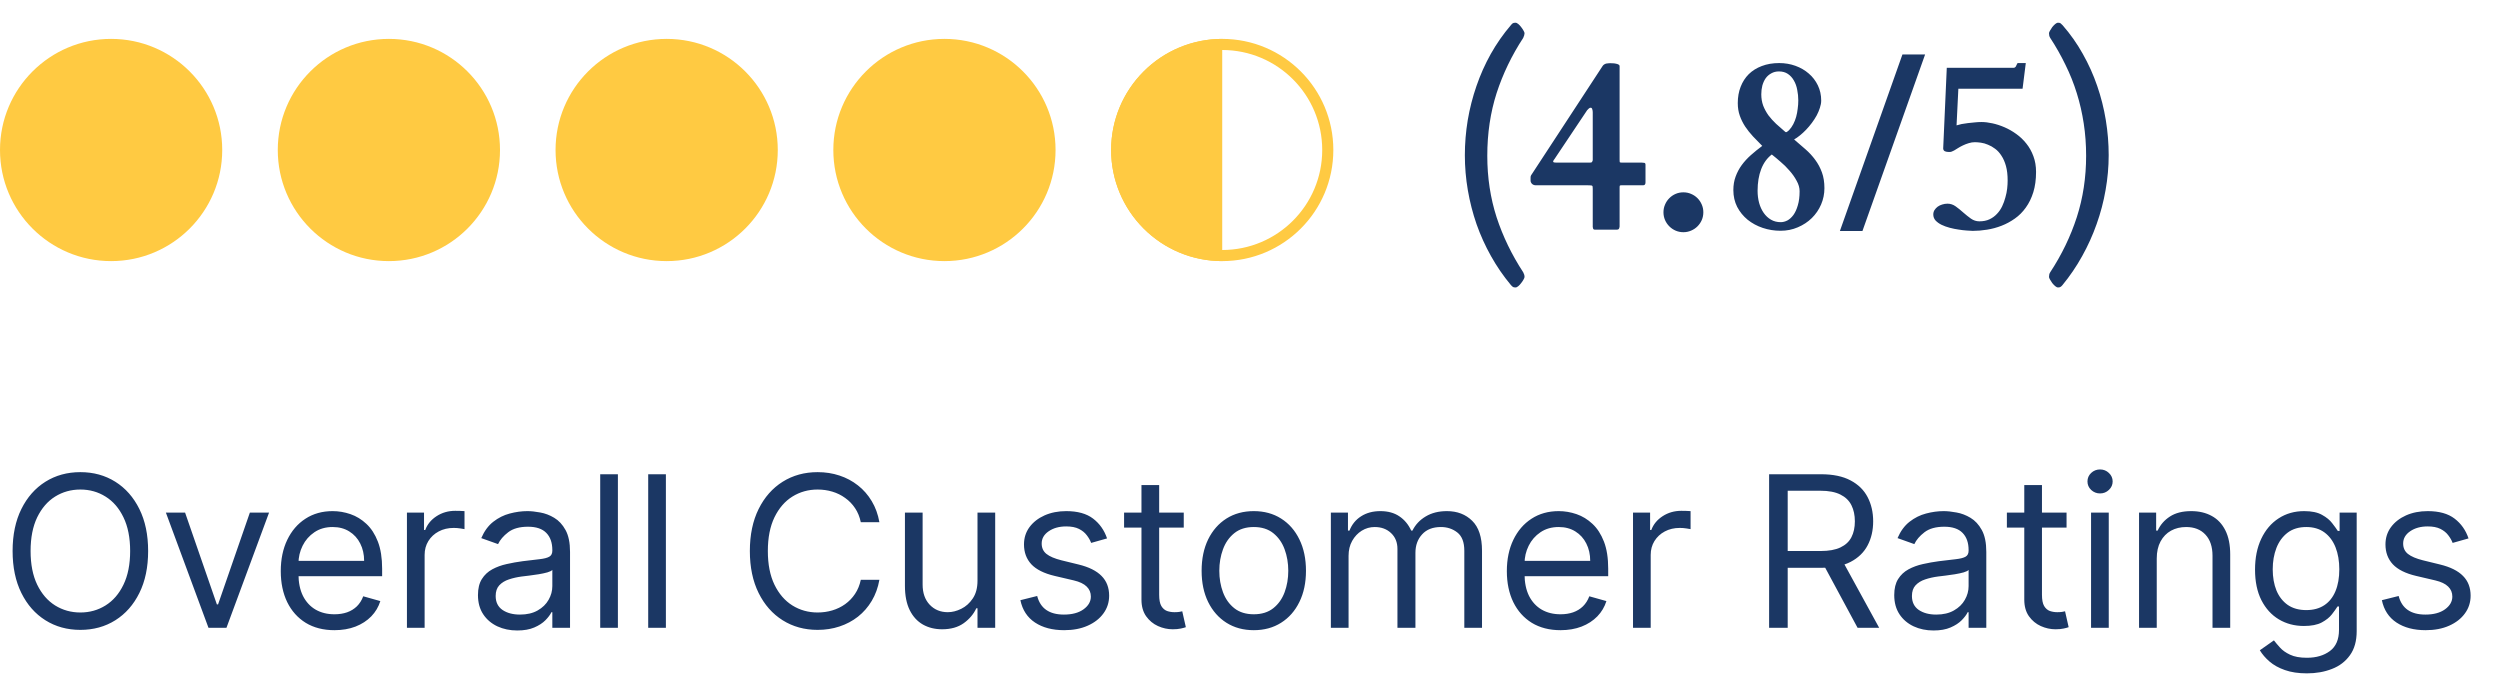 <svg width="225" height="62" viewBox="0 0 225 62" fill="none" xmlns="http://www.w3.org/2000/svg">
<path d="M13.332 49.591C13.332 51.048 13.069 52.308 12.543 53.369C12.017 54.431 11.295 55.249 10.377 55.825C9.46 56.401 8.411 56.689 7.233 56.689C6.054 56.689 5.006 56.401 4.089 55.825C3.171 55.249 2.449 54.431 1.923 53.369C1.397 52.308 1.134 51.048 1.134 49.591C1.134 48.133 1.397 46.874 1.923 45.812C2.449 44.751 3.171 43.932 4.089 43.356C5.006 42.781 6.054 42.493 7.233 42.493C8.411 42.493 9.46 42.781 10.377 43.356C11.295 43.932 12.017 44.751 12.543 45.812C13.069 46.874 13.332 48.133 13.332 49.591ZM11.713 49.591C11.713 48.394 11.513 47.385 11.113 46.561C10.717 45.738 10.179 45.115 9.5 44.693C8.825 44.27 8.07 44.058 7.233 44.058C6.396 44.058 5.638 44.27 4.959 44.693C4.284 45.115 3.747 45.738 3.347 46.561C2.951 47.385 2.753 48.394 2.753 49.591C2.753 50.787 2.951 51.797 3.347 52.62C3.747 53.444 4.284 54.066 4.959 54.489C5.638 54.912 6.396 55.124 7.233 55.124C8.07 55.124 8.825 54.912 9.5 54.489C10.179 54.066 10.717 53.444 11.113 52.62C11.513 51.797 11.713 50.787 11.713 49.591ZM24.215 46.136L20.382 56.5H18.763L14.93 46.136H16.658L19.518 54.395H19.626L22.487 46.136H24.215ZM30.1 56.716C29.102 56.716 28.24 56.495 27.516 56.055C26.796 55.609 26.241 54.989 25.85 54.193C25.463 53.392 25.269 52.461 25.269 51.399C25.269 50.338 25.463 49.402 25.85 48.592C26.241 47.778 26.785 47.144 27.482 46.69C28.184 46.231 29.003 46.001 29.938 46.001C30.478 46.001 31.011 46.091 31.537 46.271C32.064 46.451 32.543 46.744 32.975 47.148C33.406 47.549 33.751 48.08 34.007 48.741C34.263 49.402 34.392 50.216 34.392 51.183V51.858H26.403V50.481H32.772C32.772 49.897 32.655 49.375 32.421 48.916C32.192 48.457 31.863 48.095 31.436 47.83C31.013 47.565 30.514 47.432 29.938 47.432C29.304 47.432 28.755 47.589 28.292 47.904C27.833 48.215 27.48 48.619 27.233 49.119C26.985 49.618 26.862 50.153 26.862 50.724V51.642C26.862 52.425 26.997 53.088 27.267 53.633C27.541 54.172 27.921 54.584 28.407 54.867C28.893 55.146 29.457 55.285 30.1 55.285C30.519 55.285 30.896 55.227 31.234 55.11C31.576 54.989 31.87 54.809 32.118 54.57C32.365 54.327 32.556 54.026 32.691 53.666L34.23 54.098C34.068 54.62 33.795 55.079 33.413 55.474C33.031 55.866 32.559 56.172 31.996 56.392C31.434 56.608 30.802 56.716 30.1 56.716ZM36.624 56.5V46.136H38.162V47.702H38.27C38.459 47.189 38.801 46.773 39.296 46.453C39.79 46.134 40.348 45.974 40.969 45.974C41.086 45.974 41.232 45.977 41.407 45.981C41.583 45.986 41.716 45.992 41.806 46.001V47.621C41.752 47.607 41.628 47.587 41.434 47.56C41.245 47.529 41.045 47.513 40.834 47.513C40.33 47.513 39.88 47.618 39.484 47.83C39.093 48.037 38.783 48.325 38.553 48.694C38.328 49.058 38.216 49.474 38.216 49.942V56.5H36.624ZM46.553 56.743C45.896 56.743 45.3 56.619 44.765 56.372C44.23 56.12 43.804 55.758 43.49 55.285C43.175 54.809 43.017 54.233 43.017 53.558C43.017 52.965 43.134 52.483 43.368 52.114C43.602 51.741 43.915 51.449 44.306 51.237C44.697 51.026 45.129 50.868 45.601 50.765C46.078 50.657 46.557 50.572 47.039 50.508C47.668 50.428 48.179 50.367 48.57 50.326C48.966 50.281 49.254 50.207 49.434 50.104C49.618 50 49.71 49.82 49.71 49.564V49.51C49.71 48.844 49.528 48.327 49.164 47.958C48.804 47.589 48.258 47.405 47.524 47.405C46.764 47.405 46.168 47.571 45.736 47.904C45.304 48.237 45.001 48.592 44.825 48.97L43.314 48.43C43.584 47.801 43.944 47.31 44.394 46.959C44.848 46.604 45.343 46.357 45.878 46.217C46.418 46.073 46.949 46.001 47.47 46.001C47.803 46.001 48.186 46.042 48.617 46.123C49.054 46.199 49.474 46.359 49.879 46.602C50.288 46.845 50.628 47.211 50.898 47.702C51.168 48.192 51.303 48.849 51.303 49.672V56.5H49.71V55.097H49.63C49.522 55.322 49.342 55.562 49.09 55.819C48.838 56.075 48.503 56.293 48.084 56.473C47.666 56.653 47.156 56.743 46.553 56.743ZM46.796 55.312C47.425 55.312 47.956 55.189 48.388 54.941C48.824 54.694 49.153 54.375 49.373 53.983C49.598 53.592 49.71 53.18 49.71 52.749V51.291C49.643 51.372 49.495 51.446 49.265 51.514C49.04 51.577 48.779 51.633 48.483 51.682C48.19 51.727 47.904 51.768 47.626 51.804C47.351 51.836 47.129 51.862 46.958 51.885C46.544 51.939 46.157 52.027 45.797 52.148C45.442 52.265 45.154 52.443 44.933 52.681C44.718 52.915 44.61 53.234 44.61 53.639C44.61 54.193 44.814 54.611 45.224 54.894C45.637 55.173 46.161 55.312 46.796 55.312ZM55.611 42.682V56.5H54.019V42.682H55.611ZM59.93 42.682V56.5H58.338V42.682H59.93ZM79.146 47H77.472C77.373 46.519 77.2 46.096 76.953 45.731C76.71 45.367 76.413 45.061 76.062 44.814C75.716 44.562 75.331 44.373 74.908 44.247C74.486 44.121 74.045 44.058 73.586 44.058C72.749 44.058 71.991 44.27 71.312 44.693C70.638 45.115 70.1 45.738 69.7 46.561C69.304 47.385 69.106 48.394 69.106 49.591C69.106 50.787 69.304 51.797 69.7 52.62C70.1 53.444 70.638 54.066 71.312 54.489C71.991 54.912 72.749 55.124 73.586 55.124C74.045 55.124 74.486 55.061 74.908 54.935C75.331 54.809 75.716 54.622 76.062 54.375C76.413 54.123 76.71 53.815 76.953 53.45C77.2 53.081 77.373 52.659 77.472 52.182H79.146C79.02 52.888 78.79 53.52 78.457 54.078C78.125 54.636 77.711 55.11 77.216 55.501C76.721 55.888 76.166 56.183 75.549 56.385C74.938 56.588 74.283 56.689 73.586 56.689C72.407 56.689 71.359 56.401 70.442 55.825C69.524 55.249 68.802 54.431 68.276 53.369C67.75 52.308 67.487 51.048 67.487 49.591C67.487 48.133 67.75 46.874 68.276 45.812C68.802 44.751 69.524 43.932 70.442 43.356C71.359 42.781 72.407 42.493 73.586 42.493C74.283 42.493 74.938 42.594 75.549 42.797C76.166 42.999 76.721 43.296 77.216 43.687C77.711 44.074 78.125 44.546 78.457 45.104C78.79 45.657 79.02 46.289 79.146 47ZM87.975 52.263V46.136H89.567V56.5H87.975V54.746H87.867C87.624 55.272 87.246 55.72 86.733 56.088C86.221 56.453 85.573 56.635 84.79 56.635C84.142 56.635 83.567 56.493 83.063 56.21C82.559 55.922 82.163 55.49 81.876 54.914C81.588 54.334 81.444 53.603 81.444 52.722V46.136H83.036V52.614C83.036 53.369 83.247 53.972 83.67 54.422C84.098 54.872 84.642 55.097 85.303 55.097C85.699 55.097 86.102 54.995 86.511 54.793C86.925 54.591 87.271 54.28 87.55 53.862C87.833 53.444 87.975 52.91 87.975 52.263ZM99.635 48.457L98.204 48.862C98.114 48.624 97.982 48.392 97.806 48.167C97.635 47.938 97.401 47.749 97.104 47.6C96.808 47.452 96.427 47.378 95.964 47.378C95.33 47.378 94.801 47.524 94.379 47.816C93.96 48.104 93.751 48.471 93.751 48.916C93.751 49.312 93.895 49.625 94.183 49.854C94.471 50.084 94.921 50.275 95.532 50.428L97.071 50.805C97.997 51.03 98.688 51.374 99.142 51.838C99.596 52.297 99.823 52.888 99.823 53.612C99.823 54.206 99.653 54.737 99.311 55.205C98.973 55.672 98.501 56.041 97.894 56.311C97.287 56.581 96.58 56.716 95.775 56.716C94.718 56.716 93.843 56.486 93.151 56.028C92.458 55.569 92.019 54.899 91.835 54.017L93.346 53.639C93.49 54.197 93.762 54.615 94.163 54.894C94.567 55.173 95.096 55.312 95.748 55.312C96.49 55.312 97.08 55.155 97.516 54.84C97.957 54.521 98.177 54.139 98.177 53.693C98.177 53.333 98.051 53.032 97.799 52.789C97.547 52.542 97.161 52.357 96.639 52.236L94.912 51.831C93.963 51.606 93.265 51.258 92.82 50.785C92.379 50.308 92.159 49.712 92.159 48.997C92.159 48.412 92.323 47.895 92.651 47.445C92.984 46.995 93.436 46.642 94.007 46.386C94.583 46.13 95.236 46.001 95.964 46.001C96.99 46.001 97.795 46.226 98.38 46.676C98.969 47.126 99.387 47.72 99.635 48.457ZM106.538 46.136V47.486H101.167V46.136H106.538ZM102.732 43.653H104.325V53.531C104.325 53.981 104.39 54.318 104.52 54.543C104.655 54.764 104.826 54.912 105.033 54.989C105.244 55.061 105.467 55.097 105.701 55.097C105.876 55.097 106.02 55.088 106.133 55.07C106.245 55.047 106.335 55.029 106.403 55.016L106.726 56.446C106.619 56.486 106.468 56.527 106.274 56.568C106.081 56.612 105.836 56.635 105.539 56.635C105.089 56.635 104.648 56.538 104.217 56.345C103.789 56.151 103.434 55.857 103.151 55.461C102.872 55.065 102.732 54.566 102.732 53.963V43.653ZM112.842 56.716C111.906 56.716 111.085 56.493 110.379 56.048C109.677 55.603 109.129 54.98 108.733 54.179C108.341 53.378 108.146 52.443 108.146 51.372C108.146 50.293 108.341 49.35 108.733 48.545C109.129 47.74 109.677 47.115 110.379 46.669C111.085 46.224 111.906 46.001 112.842 46.001C113.777 46.001 114.596 46.224 115.298 46.669C116.004 47.115 116.553 47.74 116.944 48.545C117.34 49.35 117.538 50.293 117.538 51.372C117.538 52.443 117.34 53.378 116.944 54.179C116.553 54.98 116.004 55.603 115.298 56.048C114.596 56.493 113.777 56.716 112.842 56.716ZM112.842 55.285C113.552 55.285 114.137 55.103 114.596 54.739C115.055 54.375 115.394 53.896 115.615 53.302C115.835 52.708 115.945 52.065 115.945 51.372C115.945 50.679 115.835 50.034 115.615 49.436C115.394 48.837 115.055 48.354 114.596 47.985C114.137 47.616 113.552 47.432 112.842 47.432C112.131 47.432 111.546 47.616 111.087 47.985C110.629 48.354 110.289 48.837 110.069 49.436C109.848 50.034 109.738 50.679 109.738 51.372C109.738 52.065 109.848 52.708 110.069 53.302C110.289 53.896 110.629 54.375 111.087 54.739C111.546 55.103 112.131 55.285 112.842 55.285ZM119.778 56.5V46.136H121.317V47.756H121.452C121.668 47.202 122.016 46.773 122.498 46.467C122.979 46.157 123.557 46.001 124.232 46.001C124.915 46.001 125.484 46.157 125.939 46.467C126.397 46.773 126.755 47.202 127.011 47.756H127.119C127.385 47.22 127.783 46.795 128.314 46.48C128.844 46.161 129.481 46.001 130.223 46.001C131.15 46.001 131.908 46.291 132.497 46.872C133.086 47.448 133.381 48.345 133.381 49.564V56.5H131.788V49.564C131.788 48.799 131.579 48.253 131.161 47.924C130.743 47.596 130.25 47.432 129.683 47.432C128.955 47.432 128.39 47.652 127.99 48.093C127.589 48.529 127.389 49.083 127.389 49.753V56.5H125.77V49.402C125.77 48.813 125.579 48.338 125.196 47.978C124.814 47.614 124.321 47.432 123.719 47.432C123.305 47.432 122.918 47.542 122.558 47.762C122.203 47.983 121.915 48.289 121.695 48.68C121.479 49.067 121.371 49.514 121.371 50.023V56.5H119.778ZM140.447 56.716C139.449 56.716 138.587 56.495 137.863 56.055C137.143 55.609 136.588 54.989 136.197 54.193C135.81 53.392 135.616 52.461 135.616 51.399C135.616 50.338 135.81 49.402 136.197 48.592C136.588 47.778 137.132 47.144 137.829 46.69C138.531 46.231 139.35 46.001 140.285 46.001C140.825 46.001 141.358 46.091 141.884 46.271C142.411 46.451 142.89 46.744 143.322 47.148C143.753 47.549 144.097 48.08 144.354 48.741C144.61 49.402 144.738 50.216 144.738 51.183V51.858H136.75V50.481H143.119C143.119 49.897 143.002 49.375 142.768 48.916C142.539 48.457 142.21 48.095 141.783 47.83C141.36 47.565 140.861 47.432 140.285 47.432C139.651 47.432 139.102 47.589 138.639 47.904C138.18 48.215 137.827 48.619 137.58 49.119C137.332 49.618 137.209 50.153 137.209 50.724V51.642C137.209 52.425 137.344 53.088 137.613 53.633C137.888 54.172 138.268 54.584 138.754 54.867C139.239 55.146 139.804 55.285 140.447 55.285C140.866 55.285 141.243 55.227 141.581 55.11C141.923 54.989 142.217 54.809 142.465 54.57C142.712 54.327 142.903 54.026 143.038 53.666L144.577 54.098C144.415 54.62 144.142 55.079 143.76 55.474C143.378 55.866 142.905 56.172 142.343 56.392C141.781 56.608 141.149 56.716 140.447 56.716ZM146.971 56.5V46.136H148.509V47.702H148.617C148.806 47.189 149.148 46.773 149.643 46.453C150.137 46.134 150.695 45.974 151.316 45.974C151.433 45.974 151.579 45.977 151.754 45.981C151.93 45.986 152.063 45.992 152.152 46.001V47.621C152.099 47.607 151.975 47.587 151.781 47.56C151.592 47.529 151.392 47.513 151.181 47.513C150.677 47.513 150.227 47.618 149.831 47.83C149.44 48.037 149.13 48.325 148.9 48.694C148.675 49.058 148.563 49.474 148.563 49.942V56.5H146.971ZM159.22 56.5V42.682H163.889C164.968 42.682 165.854 42.866 166.547 43.235C167.24 43.599 167.753 44.101 168.085 44.74C168.418 45.378 168.585 46.105 168.585 46.919C168.585 47.733 168.418 48.455 168.085 49.085C167.753 49.715 167.242 50.209 166.554 50.569C165.866 50.925 164.986 51.102 163.916 51.102H160.137V49.591H163.862C164.599 49.591 165.193 49.483 165.643 49.267C166.097 49.051 166.426 48.745 166.628 48.349C166.835 47.949 166.938 47.472 166.938 46.919C166.938 46.366 166.835 45.882 166.628 45.468C166.421 45.055 166.091 44.735 165.636 44.51C165.182 44.281 164.581 44.166 163.835 44.166H160.893V56.5H159.22ZM165.724 50.293L169.124 56.5H167.181L163.835 50.293H165.724ZM174.017 56.743C173.36 56.743 172.764 56.619 172.229 56.372C171.694 56.12 171.268 55.758 170.954 55.285C170.639 54.809 170.481 54.233 170.481 53.558C170.481 52.965 170.598 52.483 170.832 52.114C171.066 51.741 171.379 51.449 171.77 51.237C172.161 51.026 172.593 50.868 173.065 50.765C173.542 50.657 174.021 50.572 174.503 50.508C175.132 50.428 175.643 50.367 176.034 50.326C176.43 50.281 176.718 50.207 176.898 50.104C177.082 50 177.174 49.82 177.174 49.564V49.51C177.174 48.844 176.992 48.327 176.628 47.958C176.268 47.589 175.722 47.405 174.988 47.405C174.228 47.405 173.632 47.571 173.2 47.904C172.769 48.237 172.465 48.592 172.29 48.97L170.778 48.43C171.048 47.801 171.408 47.31 171.858 46.959C172.312 46.604 172.807 46.357 173.342 46.217C173.882 46.073 174.413 46.001 174.934 46.001C175.267 46.001 175.65 46.042 176.081 46.123C176.518 46.199 176.938 46.359 177.343 46.602C177.752 46.845 178.092 47.211 178.362 47.702C178.632 48.192 178.767 48.849 178.767 49.672V56.5H177.174V55.097H177.093C176.986 55.322 176.806 55.562 176.554 55.819C176.302 56.075 175.967 56.293 175.548 56.473C175.13 56.653 174.62 56.743 174.017 56.743ZM174.26 55.312C174.889 55.312 175.42 55.189 175.852 54.941C176.288 54.694 176.617 54.375 176.837 53.983C177.062 53.592 177.174 53.18 177.174 52.749V51.291C177.107 51.372 176.959 51.446 176.729 51.514C176.504 51.577 176.243 51.633 175.946 51.682C175.654 51.727 175.368 51.768 175.09 51.804C174.815 51.836 174.593 51.862 174.422 51.885C174.008 51.939 173.621 52.027 173.261 52.148C172.906 52.265 172.618 52.443 172.397 52.681C172.182 52.915 172.074 53.234 172.074 53.639C172.074 54.193 172.278 54.611 172.688 54.894C173.101 55.173 173.625 55.312 174.26 55.312ZM185.99 46.136V47.486H180.619V46.136H185.99ZM182.185 43.653H183.777V53.531C183.777 53.981 183.842 54.318 183.973 54.543C184.108 54.764 184.279 54.912 184.486 54.989C184.697 55.061 184.92 55.097 185.154 55.097C185.329 55.097 185.473 55.088 185.585 55.07C185.698 55.047 185.788 55.029 185.855 55.016L186.179 56.446C186.071 56.486 185.921 56.527 185.727 56.568C185.534 56.612 185.289 56.635 184.992 56.635C184.542 56.635 184.101 56.538 183.669 56.345C183.242 56.151 182.887 55.857 182.603 55.461C182.324 55.065 182.185 54.566 182.185 53.963V43.653ZM188.195 56.5V46.136H189.788V56.5H188.195ZM189.005 44.409C188.695 44.409 188.427 44.303 188.202 44.092C187.982 43.881 187.872 43.626 187.872 43.33C187.872 43.033 187.982 42.779 188.202 42.567C188.427 42.356 188.695 42.25 189.005 42.25C189.315 42.25 189.581 42.356 189.801 42.567C190.026 42.779 190.139 43.033 190.139 43.33C190.139 43.626 190.026 43.881 189.801 44.092C189.581 44.303 189.315 44.409 189.005 44.409ZM194.107 50.266V56.5H192.514V46.136H194.053V47.756H194.188C194.43 47.229 194.799 46.807 195.294 46.487C195.789 46.163 196.428 46.001 197.21 46.001C197.912 46.001 198.526 46.145 199.052 46.433C199.579 46.717 199.988 47.148 200.28 47.729C200.573 48.304 200.719 49.033 200.719 49.915V56.5H199.126V50.023C199.126 49.209 198.915 48.574 198.492 48.12C198.069 47.661 197.489 47.432 196.751 47.432C196.243 47.432 195.789 47.542 195.389 47.762C194.993 47.983 194.68 48.304 194.451 48.727C194.221 49.15 194.107 49.663 194.107 50.266ZM207.622 60.602C206.853 60.602 206.191 60.503 205.638 60.305C205.085 60.112 204.624 59.856 204.255 59.536C203.891 59.221 203.6 58.884 203.385 58.524L204.653 57.633C204.797 57.822 204.979 58.038 205.2 58.281C205.42 58.529 205.721 58.742 206.104 58.922C206.49 59.107 206.997 59.199 207.622 59.199C208.458 59.199 209.149 58.996 209.693 58.592C210.237 58.187 210.51 57.553 210.51 56.689V54.584H210.375C210.258 54.773 210.091 55.007 209.875 55.285C209.664 55.56 209.358 55.805 208.958 56.021C208.562 56.232 208.027 56.338 207.352 56.338C206.515 56.338 205.764 56.14 205.098 55.744C204.437 55.349 203.913 54.773 203.526 54.017C203.144 53.261 202.953 52.344 202.953 51.264C202.953 50.203 203.139 49.278 203.513 48.491C203.886 47.7 204.406 47.088 205.071 46.656C205.737 46.22 206.506 46.001 207.379 46.001C208.054 46.001 208.589 46.114 208.985 46.339C209.385 46.559 209.691 46.811 209.902 47.094C210.118 47.373 210.285 47.603 210.402 47.783H210.564V46.136H212.102V56.797C212.102 57.688 211.899 58.412 211.495 58.969C211.094 59.532 210.555 59.943 209.875 60.204C209.201 60.47 208.449 60.602 207.622 60.602ZM207.568 54.908C208.207 54.908 208.746 54.761 209.187 54.469C209.628 54.177 209.963 53.756 210.192 53.207C210.422 52.659 210.537 52.002 210.537 51.237C210.537 50.49 210.424 49.832 210.199 49.26C209.974 48.689 209.641 48.242 209.201 47.918C208.76 47.594 208.216 47.432 207.568 47.432C206.893 47.432 206.331 47.603 205.881 47.945C205.436 48.286 205.101 48.745 204.876 49.321C204.655 49.897 204.545 50.535 204.545 51.237C204.545 51.957 204.658 52.593 204.882 53.147C205.112 53.695 205.449 54.127 205.894 54.442C206.344 54.752 206.902 54.908 207.568 54.908ZM222.168 48.457L220.737 48.862C220.647 48.624 220.515 48.392 220.339 48.167C220.168 47.938 219.934 47.749 219.637 47.6C219.34 47.452 218.96 47.378 218.497 47.378C217.863 47.378 217.334 47.524 216.912 47.816C216.493 48.104 216.284 48.471 216.284 48.916C216.284 49.312 216.428 49.625 216.716 49.854C217.004 50.084 217.454 50.275 218.065 50.428L219.604 50.805C220.53 51.03 221.221 51.374 221.675 51.838C222.129 52.297 222.356 52.888 222.356 53.612C222.356 54.206 222.186 54.737 221.844 55.205C221.506 55.672 221.034 56.041 220.427 56.311C219.82 56.581 219.113 56.716 218.308 56.716C217.251 56.716 216.376 56.486 215.684 56.028C214.991 55.569 214.552 54.899 214.368 54.017L215.879 53.639C216.023 54.197 216.295 54.615 216.696 54.894C217.1 55.173 217.629 55.312 218.281 55.312C219.023 55.312 219.613 55.155 220.049 54.84C220.49 54.521 220.71 54.139 220.71 53.693C220.71 53.333 220.584 53.032 220.332 52.789C220.08 52.542 219.694 52.357 219.172 52.236L217.445 51.831C216.495 51.606 215.798 51.258 215.353 50.785C214.912 50.308 214.692 49.712 214.692 48.997C214.692 48.412 214.856 47.895 215.184 47.445C215.517 46.995 215.969 46.642 216.54 46.386C217.116 46.13 217.768 46.001 218.497 46.001C219.523 46.001 220.328 46.226 220.913 46.676C221.502 47.126 221.92 47.72 222.168 48.457Z" fill="#1B3764"/>
<path d="M131.837 13.969C131.837 12.916 131.923 11.867 132.095 10.821C132.274 9.769 132.535 8.744 132.879 7.749C133.223 6.746 133.652 5.783 134.168 4.859C134.691 3.928 135.296 3.062 135.983 2.26C136.048 2.181 136.102 2.127 136.145 2.099C136.195 2.063 136.277 2.045 136.392 2.045C136.47 2.045 136.556 2.084 136.649 2.163C136.743 2.242 136.828 2.335 136.907 2.442C136.993 2.55 137.065 2.657 137.122 2.765C137.179 2.865 137.208 2.94 137.208 2.99C137.208 3.098 137.169 3.237 137.09 3.409C136.059 4.985 135.26 6.643 134.694 8.383C134.136 10.123 133.856 12.003 133.856 14.023C133.856 15.977 134.136 17.822 134.694 19.555C135.26 21.281 136.059 22.931 137.09 24.507C137.169 24.65 137.208 24.79 137.208 24.926C137.208 24.976 137.179 25.051 137.122 25.151C137.065 25.259 136.993 25.366 136.907 25.474C136.828 25.581 136.743 25.674 136.649 25.753C136.556 25.832 136.47 25.871 136.392 25.871C136.277 25.871 136.198 25.853 136.155 25.817C136.112 25.789 136.051 25.731 135.973 25.645C135.299 24.836 134.705 23.97 134.189 23.046C133.674 22.129 133.241 21.173 132.89 20.178C132.546 19.182 132.285 18.162 132.105 17.116C131.926 16.071 131.837 15.021 131.837 13.969ZM137.751 16.257C137.751 16.228 137.751 16.192 137.751 16.149C137.751 16.099 137.751 16.049 137.751 15.999C137.758 15.949 137.761 15.906 137.761 15.87C137.769 15.827 137.779 15.799 137.794 15.784L144.239 5.934C144.282 5.869 144.332 5.823 144.389 5.794C144.447 5.758 144.508 5.733 144.572 5.719C144.636 5.704 144.697 5.697 144.755 5.697C144.819 5.69 144.873 5.687 144.916 5.687C144.973 5.687 145.048 5.69 145.141 5.697C145.242 5.697 145.335 5.708 145.421 5.729C145.514 5.744 145.593 5.769 145.657 5.805C145.729 5.84 145.764 5.894 145.764 5.966V14.366C145.764 14.502 145.772 14.581 145.786 14.602C145.807 14.624 145.868 14.635 145.968 14.635H147.762C147.841 14.635 147.916 14.642 147.988 14.656C148.06 14.671 148.095 14.728 148.095 14.828V16.418C148.095 16.59 148.024 16.676 147.881 16.676H145.926C145.847 16.676 145.8 16.686 145.786 16.708C145.772 16.722 145.764 16.783 145.764 16.891V20.382C145.764 20.418 145.75 20.475 145.721 20.554C145.7 20.633 145.618 20.672 145.474 20.672H143.562C143.462 20.672 143.401 20.64 143.38 20.575C143.358 20.511 143.347 20.461 143.347 20.425V16.998C143.347 16.919 143.344 16.858 143.337 16.815C143.337 16.773 143.322 16.74 143.294 16.719C143.265 16.697 143.222 16.686 143.165 16.686C143.107 16.679 143.025 16.676 142.918 16.676H138.223C138.087 16.676 137.973 16.633 137.88 16.547C137.794 16.454 137.751 16.357 137.751 16.257ZM139.781 14.506C139.781 14.563 139.802 14.599 139.845 14.613C139.896 14.628 139.989 14.635 140.125 14.635H143.111C143.204 14.635 143.261 14.613 143.283 14.57C143.312 14.527 143.333 14.477 143.347 14.42V10.112C143.347 10.012 143.333 9.919 143.304 9.833C143.283 9.74 143.233 9.693 143.154 9.693C143.097 9.693 143.039 9.722 142.982 9.779C142.932 9.829 142.885 9.876 142.843 9.919L139.899 14.323C139.885 14.338 139.87 14.355 139.856 14.377C139.849 14.391 139.838 14.409 139.824 14.431C139.81 14.459 139.795 14.484 139.781 14.506ZM149.712 19.104C149.712 18.86 149.759 18.631 149.852 18.416C149.945 18.194 150.074 18.001 150.239 17.836C150.403 17.671 150.593 17.542 150.808 17.449C151.023 17.356 151.256 17.31 151.506 17.31C151.75 17.31 151.979 17.356 152.194 17.449C152.416 17.542 152.609 17.671 152.774 17.836C152.939 18.001 153.067 18.194 153.161 18.416C153.254 18.631 153.3 18.86 153.3 19.104C153.3 19.354 153.254 19.587 153.161 19.802C153.067 20.017 152.939 20.206 152.774 20.371C152.609 20.536 152.416 20.665 152.194 20.758C151.979 20.851 151.75 20.898 151.506 20.898C151.256 20.898 151.023 20.851 150.808 20.758C150.593 20.665 150.403 20.536 150.239 20.371C150.074 20.206 149.945 20.017 149.852 19.802C149.759 19.587 149.712 19.354 149.712 19.104ZM156.002 17.105C156.002 16.662 156.07 16.257 156.206 15.892C156.342 15.519 156.525 15.175 156.754 14.86C156.99 14.538 157.266 14.237 157.581 13.958C157.896 13.679 158.236 13.403 158.602 13.131C158.315 12.844 158.04 12.562 157.775 12.282C157.51 11.996 157.273 11.699 157.066 11.391C156.865 11.083 156.704 10.757 156.582 10.413C156.46 10.069 156.4 9.69 156.4 9.274C156.4 8.737 156.486 8.25 156.657 7.813C156.829 7.369 157.073 6.99 157.388 6.675C157.71 6.36 158.1 6.116 158.559 5.944C159.024 5.765 159.547 5.676 160.127 5.676C160.643 5.676 161.13 5.758 161.588 5.923C162.046 6.088 162.447 6.32 162.791 6.621C163.135 6.915 163.407 7.269 163.608 7.685C163.808 8.1 163.908 8.555 163.908 9.049C163.908 9.257 163.869 9.475 163.79 9.704C163.719 9.933 163.622 10.162 163.5 10.392C163.378 10.614 163.235 10.836 163.07 11.058C162.906 11.28 162.73 11.487 162.544 11.681C162.365 11.867 162.182 12.035 161.996 12.185C161.81 12.336 161.635 12.458 161.47 12.551C161.828 12.852 162.172 13.149 162.501 13.442C162.831 13.729 163.121 14.044 163.371 14.388C163.622 14.724 163.822 15.1 163.973 15.516C164.123 15.924 164.198 16.396 164.198 16.934C164.198 17.449 164.098 17.94 163.898 18.405C163.697 18.871 163.418 19.279 163.06 19.63C162.709 19.974 162.29 20.249 161.803 20.457C161.323 20.665 160.804 20.769 160.245 20.769C159.694 20.769 159.16 20.683 158.645 20.511C158.136 20.339 157.685 20.095 157.291 19.78C156.897 19.458 156.582 19.071 156.346 18.62C156.117 18.169 156.002 17.664 156.002 17.105ZM158.183 17.17C158.183 17.557 158.229 17.922 158.322 18.266C158.416 18.602 158.552 18.899 158.731 19.157C158.91 19.415 159.128 19.619 159.386 19.77C159.644 19.92 159.937 19.995 160.267 19.995C160.46 19.995 160.657 19.945 160.858 19.845C161.058 19.737 161.241 19.573 161.405 19.351C161.57 19.121 161.703 18.831 161.803 18.48C161.91 18.13 161.964 17.707 161.964 17.213C161.964 16.898 161.875 16.583 161.695 16.268C161.524 15.945 161.309 15.641 161.051 15.354C160.8 15.061 160.528 14.792 160.235 14.549C159.948 14.298 159.69 14.083 159.461 13.904C159.039 14.227 158.72 14.667 158.505 15.226C158.29 15.784 158.183 16.432 158.183 17.17ZM158.516 8.49C158.516 8.855 158.573 9.196 158.688 9.511C158.809 9.819 158.967 10.109 159.16 10.381C159.361 10.646 159.59 10.9 159.848 11.144C160.106 11.38 160.371 11.613 160.643 11.842C160.679 11.878 160.711 11.896 160.739 11.896C160.768 11.896 160.8 11.885 160.836 11.863C160.879 11.835 160.936 11.788 161.008 11.724C161.158 11.566 161.287 11.383 161.395 11.176C161.502 10.968 161.588 10.75 161.653 10.521C161.717 10.284 161.764 10.041 161.792 9.79C161.828 9.539 161.846 9.289 161.846 9.038C161.846 8.716 161.814 8.397 161.749 8.082C161.692 7.767 161.592 7.488 161.448 7.244C161.312 7.001 161.133 6.804 160.911 6.653C160.689 6.503 160.421 6.428 160.106 6.428C159.848 6.428 159.619 6.485 159.418 6.6C159.218 6.707 159.049 6.854 158.913 7.04C158.784 7.226 158.684 7.445 158.612 7.695C158.548 7.946 158.516 8.211 158.516 8.49ZM171.219 4.902H173.26L167.62 20.79H165.59L171.219 4.902ZM173.996 19.308C173.996 19.157 174.032 19.025 174.103 18.91C174.182 18.788 174.279 18.685 174.393 18.599C174.515 18.513 174.651 18.448 174.801 18.405C174.959 18.355 175.116 18.33 175.274 18.33C175.539 18.33 175.786 18.412 176.015 18.577C176.244 18.742 176.47 18.924 176.692 19.125C176.921 19.326 177.15 19.508 177.379 19.673C177.616 19.838 177.87 19.92 178.142 19.92C178.493 19.92 178.797 19.859 179.055 19.737C179.313 19.616 179.535 19.454 179.721 19.254C179.915 19.053 180.072 18.824 180.194 18.566C180.316 18.309 180.412 18.044 180.484 17.771C180.563 17.499 180.616 17.234 180.645 16.977C180.674 16.712 180.688 16.472 180.688 16.257C180.688 15.748 180.638 15.312 180.538 14.946C180.437 14.581 180.301 14.27 180.129 14.012C179.965 13.754 179.775 13.546 179.56 13.389C179.352 13.231 179.138 13.109 178.916 13.023C178.701 12.93 178.49 12.87 178.282 12.841C178.074 12.812 177.892 12.798 177.734 12.798C177.555 12.798 177.372 12.826 177.186 12.884C177 12.941 176.824 13.009 176.66 13.088C176.495 13.167 176.345 13.249 176.209 13.335C176.08 13.414 175.976 13.478 175.897 13.528C175.854 13.543 175.818 13.56 175.79 13.582C175.761 13.596 175.729 13.611 175.693 13.625C175.664 13.639 175.629 13.654 175.586 13.668C175.543 13.675 175.485 13.679 175.414 13.679C175.256 13.679 175.131 13.657 175.038 13.614C174.945 13.564 174.894 13.482 174.887 13.367L175.21 6.105H181.182C181.247 6.105 181.297 6.095 181.333 6.073C181.376 6.045 181.408 6.012 181.429 5.977C181.458 5.934 181.479 5.887 181.494 5.837C181.515 5.787 181.544 5.733 181.58 5.676H182.321L182.031 7.985H176.252L176.09 11.283C176.219 11.24 176.37 11.201 176.542 11.165C176.721 11.129 176.91 11.101 177.111 11.079C177.319 11.05 177.526 11.029 177.734 11.015C177.942 10.993 178.142 10.982 178.336 10.982C178.636 10.982 178.966 11.022 179.324 11.101C179.682 11.179 180.044 11.297 180.409 11.455C180.774 11.613 181.125 11.813 181.462 12.057C181.805 12.3 182.11 12.59 182.375 12.927C182.64 13.256 182.851 13.636 183.008 14.065C183.166 14.488 183.245 14.957 183.245 15.473C183.245 16.16 183.162 16.769 182.998 17.299C182.833 17.829 182.607 18.291 182.321 18.685C182.042 19.078 181.712 19.408 181.333 19.673C180.96 19.938 180.563 20.153 180.14 20.317C179.718 20.482 179.281 20.6 178.83 20.672C178.386 20.744 177.956 20.779 177.541 20.779C177.412 20.779 177.233 20.769 177.004 20.747C176.782 20.733 176.538 20.704 176.273 20.661C176.015 20.625 175.75 20.572 175.478 20.5C175.206 20.428 174.959 20.339 174.737 20.231C174.522 20.124 174.343 19.995 174.2 19.845C174.064 19.687 173.996 19.508 173.996 19.308ZM189.782 13.969C189.782 15.014 189.688 16.06 189.502 17.105C189.323 18.144 189.055 19.164 188.697 20.167C188.346 21.162 187.912 22.122 187.397 23.046C186.881 23.977 186.29 24.847 185.624 25.656C185.567 25.728 185.51 25.782 185.452 25.817C185.402 25.853 185.327 25.871 185.227 25.871C185.148 25.871 185.062 25.832 184.969 25.753C184.876 25.674 184.786 25.581 184.701 25.474C184.622 25.366 184.554 25.259 184.496 25.151C184.439 25.051 184.41 24.976 184.41 24.926C184.41 24.854 184.418 24.783 184.432 24.711C184.446 24.639 184.475 24.571 184.518 24.507C185.556 22.924 186.355 21.27 186.913 19.544C187.472 17.811 187.751 15.97 187.751 14.023C187.751 13.013 187.68 12.042 187.536 11.111C187.393 10.173 187.186 9.267 186.913 8.394C186.641 7.513 186.301 6.66 185.893 5.837C185.492 5.006 185.034 4.197 184.518 3.409C184.475 3.338 184.446 3.27 184.432 3.205C184.418 3.133 184.41 3.062 184.41 2.99C184.41 2.94 184.439 2.865 184.496 2.765C184.554 2.657 184.622 2.55 184.701 2.442C184.786 2.335 184.876 2.242 184.969 2.163C185.062 2.084 185.148 2.045 185.227 2.045C185.334 2.045 185.409 2.063 185.452 2.099C185.495 2.127 185.556 2.185 185.635 2.271C186.33 3.065 186.935 3.925 187.451 4.849C187.973 5.772 188.407 6.736 188.75 7.738C189.094 8.734 189.352 9.758 189.524 10.81C189.696 11.863 189.782 12.916 189.782 13.969Z" fill="#1B3764"/>
<circle cx="110" cy="13.5" r="9.5" stroke="#FFCA42"/>
<path d="M110 23.5C108.687 23.5 107.386 23.241 106.173 22.739C104.96 22.236 103.858 21.5 102.929 20.571C102 19.642 101.264 18.54 100.761 17.327C100.259 16.114 100 14.813 100 13.5C100 12.187 100.259 10.886 100.761 9.673C101.264 8.46 102 7.358 102.929 6.429C103.858 5.5 104.96 4.764 106.173 4.261C107.386 3.759 108.687 3.5 110 3.5L110 13.5L110 23.5Z" fill="#FFCA42"/>
<circle cx="85" cy="13.5" r="10" fill="#FFCA42"/>
<circle cx="60" cy="13.5" r="10" fill="#FFCA42"/>
<circle cx="35" cy="13.5" r="10" fill="#FFCA42"/>
<circle cx="10" cy="13.5" r="10" fill="#FFCA42"/>
</svg>
